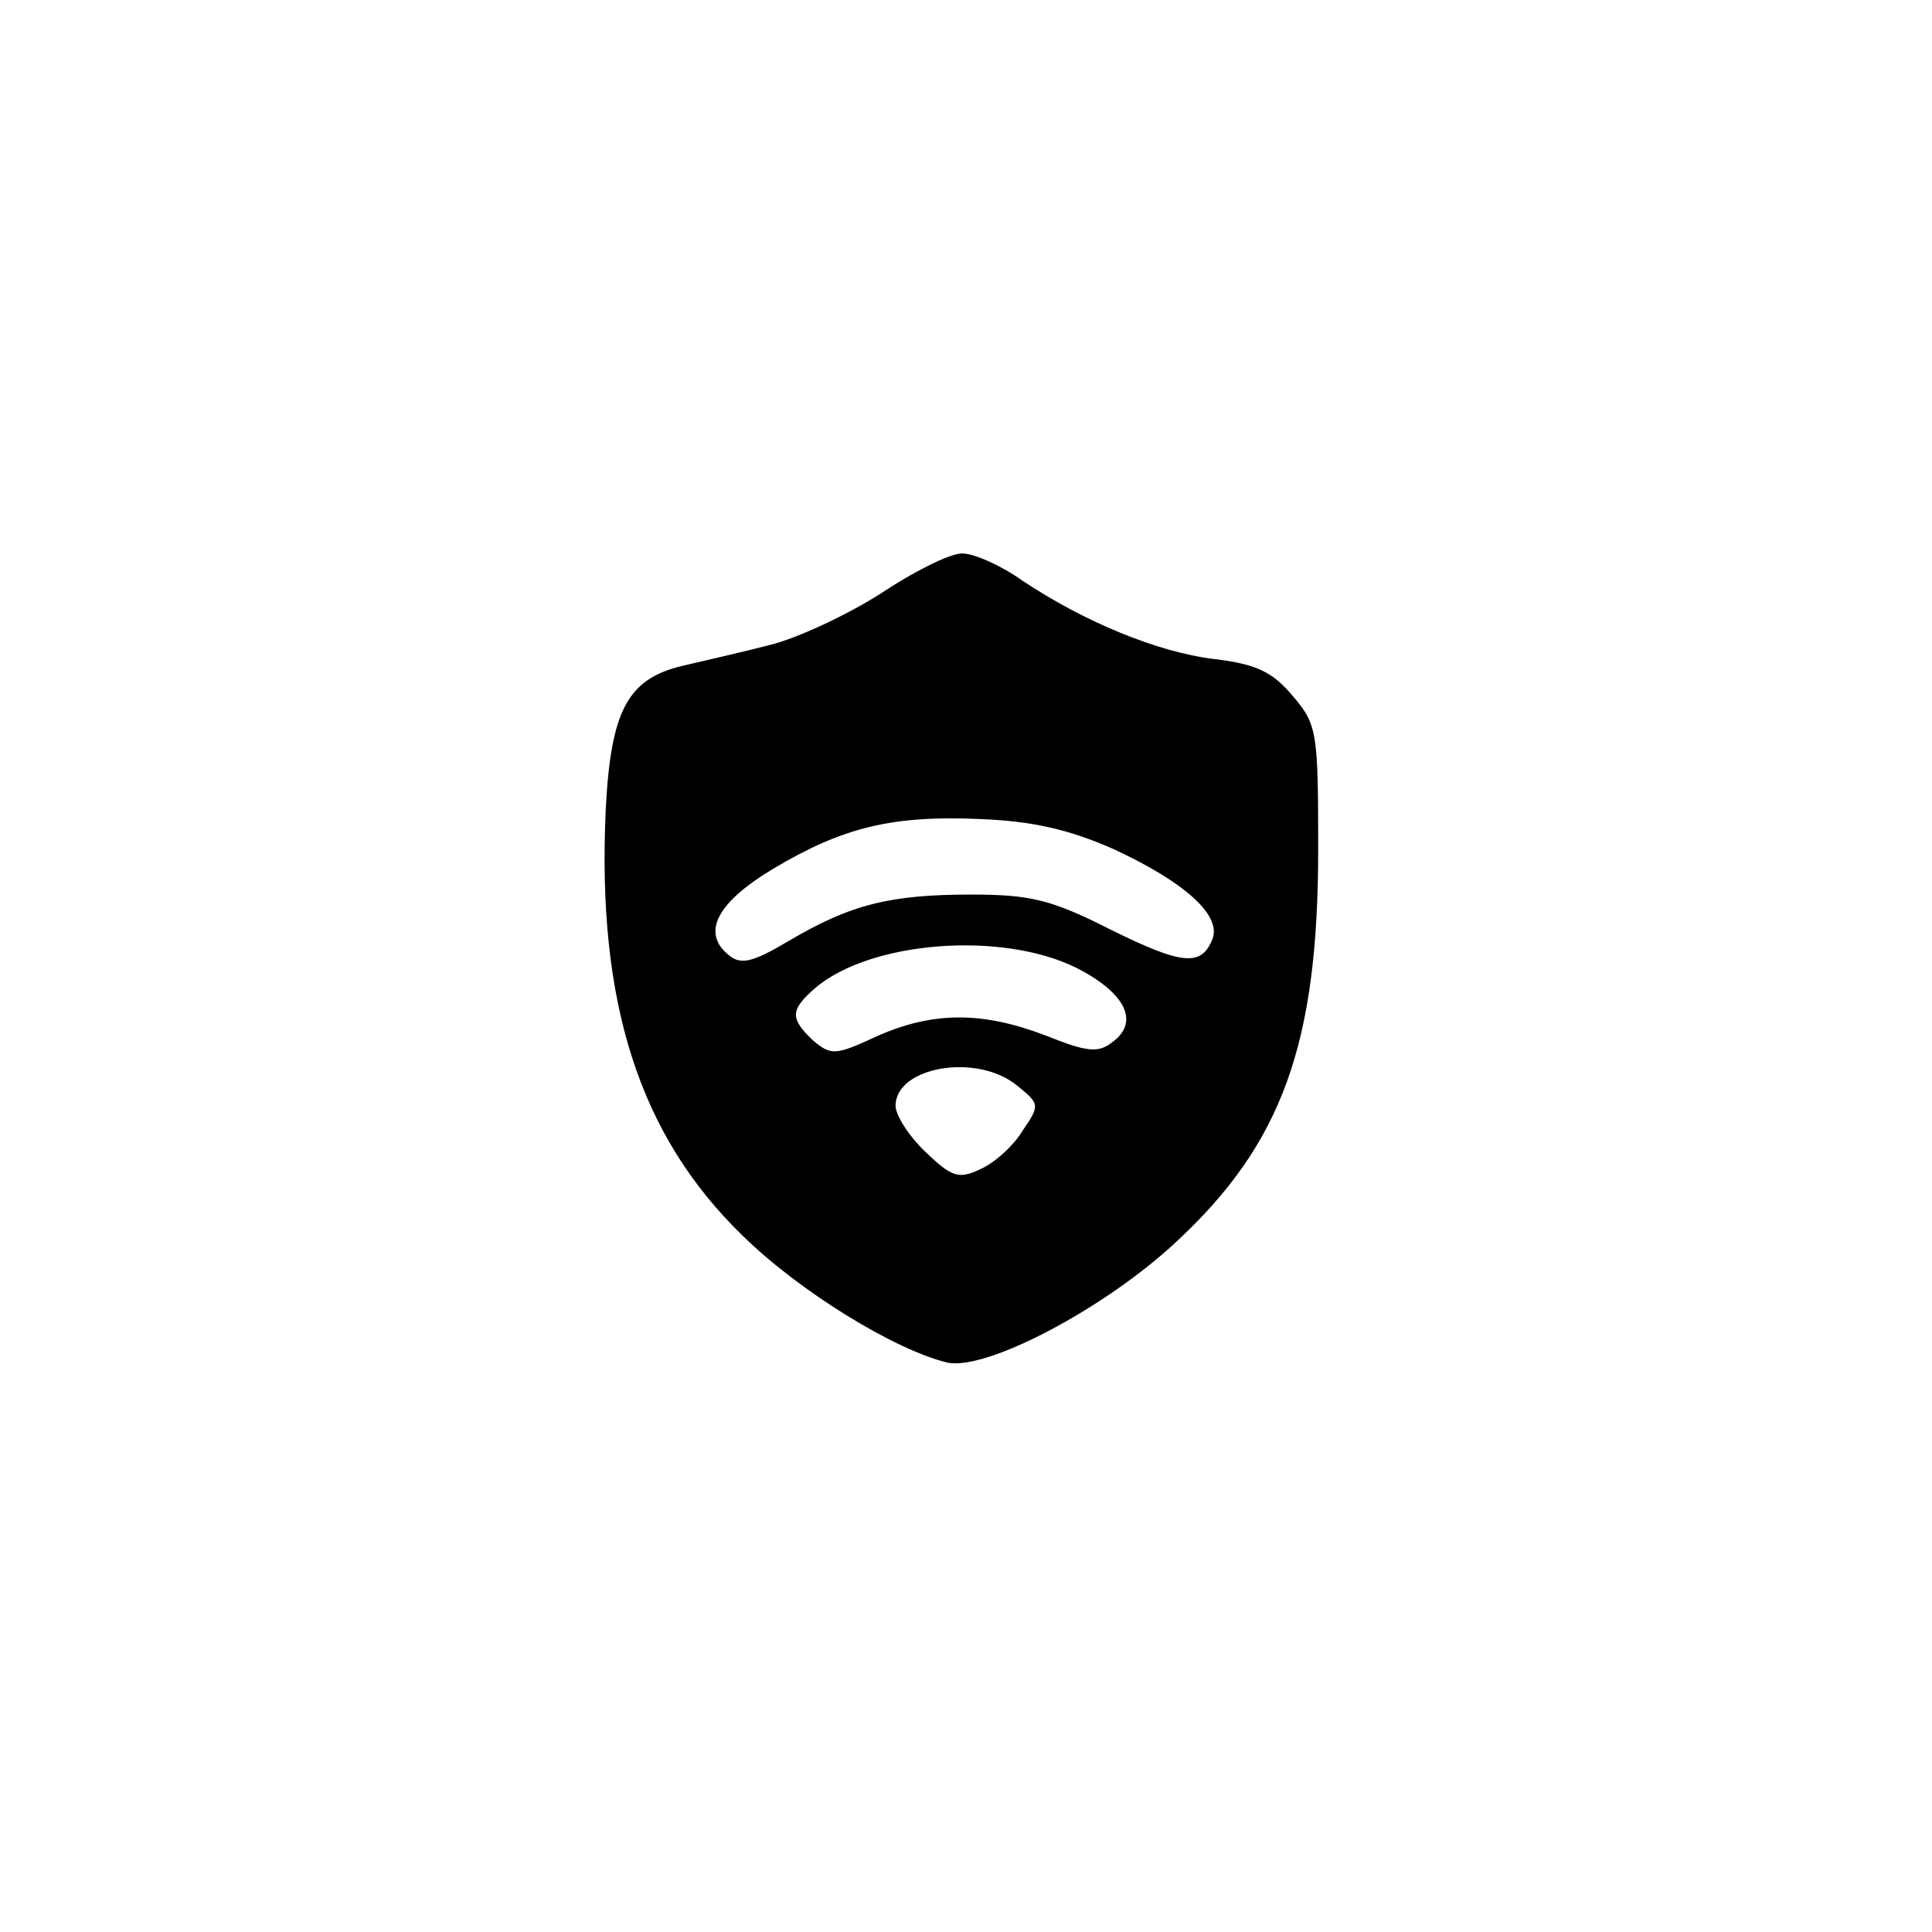 <?xml version="1.0" standalone="no"?>
<!DOCTYPE svg PUBLIC "-//W3C//DTD SVG 20010904//EN"
 "http://www.w3.org/TR/2001/REC-SVG-20010904/DTD/svg10.dtd">
<svg version="1.0" xmlns="http://www.w3.org/2000/svg"
 width="192pt" height="192pt" viewBox="0 0 192 192"
 preserveAspectRatio="xMidYMid meet">
<g transform="translate(0,192) scale(0.1,-0.1)"
fill="#000000" stroke="none">
811 c445 -92 729 -532 635 -987 -62 -301 -295 -546 -601 -630 -91 -26 -329
-26 -420 0 -291 80 -516 305 -596 596 -26 91 -26 329 0 420 120 433 542 692
982 601z"/>
<path d="M875 1330 c-33 -21 -82 -44 -110 -51 -27 -7 -67 -16 -88 -21 -53 -13
-70 -44 -75 -142 -9 -192 33 -324 136 -424 56 -55 150 -113 203 -126 38 -9
156 53 227 119 106 98 142 197 142 391 0 116 -1 124 -25 152 -20 24 -36 32
-78 37 -58 7 -131 38 -191 78 -21 15 -48 27 -60 27 -12 0 -48 -18 -81 -40z
m232 -254 c69 -32 107 -65 98 -89 -11 -28 -30 -26 -101 9 -59 30 -80 35 -139
35 -81 0 -120 -10 -181 -46 -37 -22 -48 -24 -60 -14 -27 22 -12 52 45 86 69
41 118 53 206 49 50 -2 87 -10 132 -30z m-37 -118 c49 -25 63 -54 35 -74 -14
-11 -26 -9 -66 7 -63 24 -112 24 -168 -1 -41 -19 -45 -19 -63 -4 -23 22 -23
30 2 52 55 47 186 57 260 20z m-59 -117 c22 -18 23 -19 5 -45 -9 -15 -28 -32
-42 -38 -21 -10 -28 -8 -54 17 -17 16 -30 37 -30 46 0 39 81 53 121 20z"/>
</g>
</svg>
